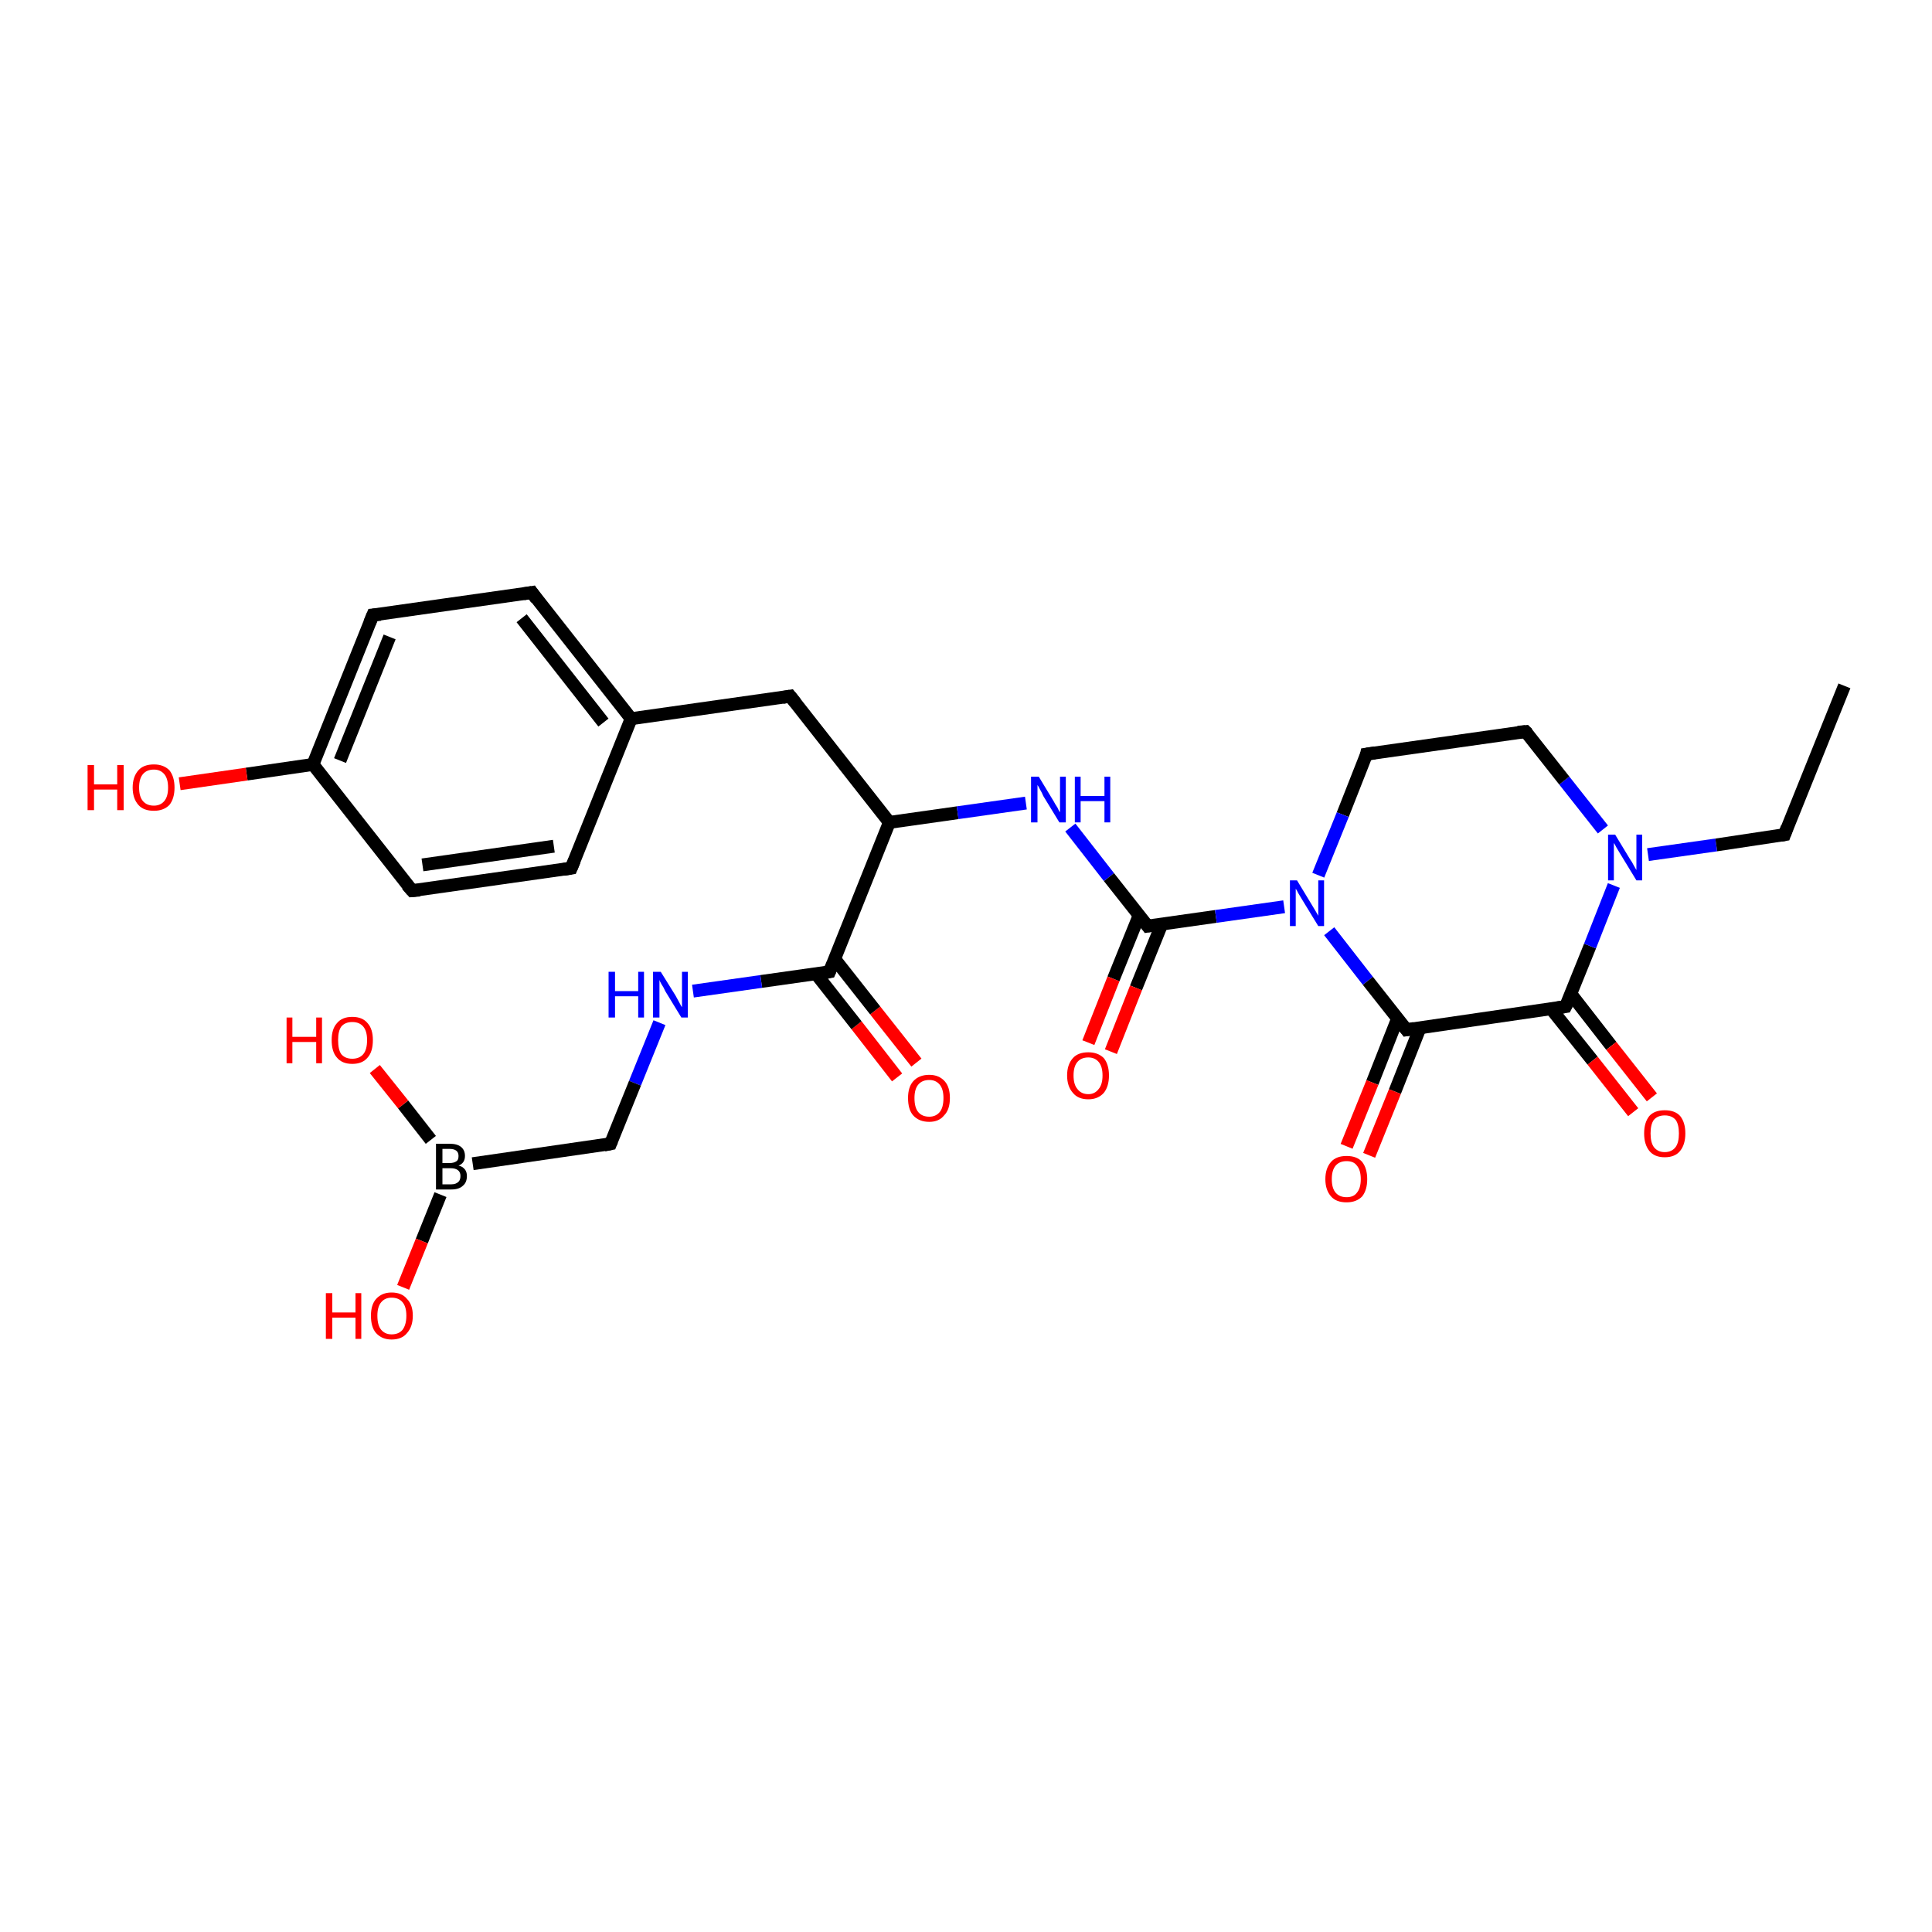 <?xml version='1.0' encoding='iso-8859-1'?>
<svg version='1.1' baseProfile='full'
              xmlns='http://www.w3.org/2000/svg'
                      xmlns:rdkit='http://www.rdkit.org/xml'
                      xmlns:xlink='http://www.w3.org/1999/xlink'
                  xml:space='preserve'
width='300px' height='300px' viewBox='0 0 300 300'>
<!-- END OF HEADER -->
<rect style='opacity:1.0;fill:#FFFFFF;stroke:none' width='300.0' height='300.0' x='0.0' y='0.0'> </rect>
<path class='bond-0 atom-0 atom-1' d='M 139.3,167.3 L 133.0,159.2' style='fill:none;fill-rule:evenodd;stroke:#FF0000;stroke-width:2.0px;stroke-linecap:butt;stroke-linejoin:miter;stroke-opacity:1' />
<path class='bond-0 atom-0 atom-1' d='M 133.0,159.2 L 126.7,151.2' style='fill:none;fill-rule:evenodd;stroke:#000000;stroke-width:2.0px;stroke-linecap:butt;stroke-linejoin:miter;stroke-opacity:1' />
<path class='bond-0 atom-0 atom-1' d='M 142.3,165.0 L 135.9,156.9' style='fill:none;fill-rule:evenodd;stroke:#FF0000;stroke-width:2.0px;stroke-linecap:butt;stroke-linejoin:miter;stroke-opacity:1' />
<path class='bond-0 atom-0 atom-1' d='M 135.9,156.9 L 129.6,148.9' style='fill:none;fill-rule:evenodd;stroke:#000000;stroke-width:2.0px;stroke-linecap:butt;stroke-linejoin:miter;stroke-opacity:1' />
<path class='bond-1 atom-1 atom-2' d='M 128.8,150.9 L 118.2,152.4' style='fill:none;fill-rule:evenodd;stroke:#000000;stroke-width:2.0px;stroke-linecap:butt;stroke-linejoin:miter;stroke-opacity:1' />
<path class='bond-1 atom-1 atom-2' d='M 118.2,152.4 L 107.6,153.9' style='fill:none;fill-rule:evenodd;stroke:#0000FF;stroke-width:2.0px;stroke-linecap:butt;stroke-linejoin:miter;stroke-opacity:1' />
<path class='bond-2 atom-2 atom-3' d='M 102.4,158.8 L 98.6,168.2' style='fill:none;fill-rule:evenodd;stroke:#0000FF;stroke-width:2.0px;stroke-linecap:butt;stroke-linejoin:miter;stroke-opacity:1' />
<path class='bond-2 atom-2 atom-3' d='M 98.6,168.2 L 94.8,177.6' style='fill:none;fill-rule:evenodd;stroke:#000000;stroke-width:2.0px;stroke-linecap:butt;stroke-linejoin:miter;stroke-opacity:1' />
<path class='bond-3 atom-3 atom-4' d='M 94.8,177.6 L 73.4,180.7' style='fill:none;fill-rule:evenodd;stroke:#000000;stroke-width:2.0px;stroke-linecap:butt;stroke-linejoin:miter;stroke-opacity:1' />
<path class='bond-4 atom-4 atom-5' d='M 68.4,185.5 L 65.5,192.7' style='fill:none;fill-rule:evenodd;stroke:#000000;stroke-width:2.0px;stroke-linecap:butt;stroke-linejoin:miter;stroke-opacity:1' />
<path class='bond-4 atom-4 atom-5' d='M 65.5,192.7 L 62.6,199.9' style='fill:none;fill-rule:evenodd;stroke:#FF0000;stroke-width:2.0px;stroke-linecap:butt;stroke-linejoin:miter;stroke-opacity:1' />
<path class='bond-5 atom-4 atom-6' d='M 66.9,177.0 L 62.6,171.5' style='fill:none;fill-rule:evenodd;stroke:#000000;stroke-width:2.0px;stroke-linecap:butt;stroke-linejoin:miter;stroke-opacity:1' />
<path class='bond-5 atom-4 atom-6' d='M 62.6,171.5 L 58.2,166.0' style='fill:none;fill-rule:evenodd;stroke:#FF0000;stroke-width:2.0px;stroke-linecap:butt;stroke-linejoin:miter;stroke-opacity:1' />
<path class='bond-6 atom-1 atom-7' d='M 128.8,150.9 L 138.1,127.7' style='fill:none;fill-rule:evenodd;stroke:#000000;stroke-width:2.0px;stroke-linecap:butt;stroke-linejoin:miter;stroke-opacity:1' />
<path class='bond-7 atom-7 atom-8' d='M 138.1,127.7 L 148.7,126.2' style='fill:none;fill-rule:evenodd;stroke:#000000;stroke-width:2.0px;stroke-linecap:butt;stroke-linejoin:miter;stroke-opacity:1' />
<path class='bond-7 atom-7 atom-8' d='M 148.7,126.2 L 159.3,124.7' style='fill:none;fill-rule:evenodd;stroke:#0000FF;stroke-width:2.0px;stroke-linecap:butt;stroke-linejoin:miter;stroke-opacity:1' />
<path class='bond-8 atom-8 atom-9' d='M 166.2,128.5 L 172.2,136.2' style='fill:none;fill-rule:evenodd;stroke:#0000FF;stroke-width:2.0px;stroke-linecap:butt;stroke-linejoin:miter;stroke-opacity:1' />
<path class='bond-8 atom-8 atom-9' d='M 172.2,136.2 L 178.2,143.8' style='fill:none;fill-rule:evenodd;stroke:#000000;stroke-width:2.0px;stroke-linecap:butt;stroke-linejoin:miter;stroke-opacity:1' />
<path class='bond-9 atom-9 atom-10' d='M 176.9,142.1 L 172.9,152.0' style='fill:none;fill-rule:evenodd;stroke:#000000;stroke-width:2.0px;stroke-linecap:butt;stroke-linejoin:miter;stroke-opacity:1' />
<path class='bond-9 atom-9 atom-10' d='M 172.9,152.0 L 169.0,161.9' style='fill:none;fill-rule:evenodd;stroke:#FF0000;stroke-width:2.0px;stroke-linecap:butt;stroke-linejoin:miter;stroke-opacity:1' />
<path class='bond-9 atom-9 atom-10' d='M 180.4,143.5 L 176.4,153.4' style='fill:none;fill-rule:evenodd;stroke:#000000;stroke-width:2.0px;stroke-linecap:butt;stroke-linejoin:miter;stroke-opacity:1' />
<path class='bond-9 atom-9 atom-10' d='M 176.4,153.4 L 172.5,163.3' style='fill:none;fill-rule:evenodd;stroke:#FF0000;stroke-width:2.0px;stroke-linecap:butt;stroke-linejoin:miter;stroke-opacity:1' />
<path class='bond-10 atom-9 atom-11' d='M 178.2,143.8 L 188.8,142.3' style='fill:none;fill-rule:evenodd;stroke:#000000;stroke-width:2.0px;stroke-linecap:butt;stroke-linejoin:miter;stroke-opacity:1' />
<path class='bond-10 atom-9 atom-11' d='M 188.8,142.3 L 199.4,140.8' style='fill:none;fill-rule:evenodd;stroke:#0000FF;stroke-width:2.0px;stroke-linecap:butt;stroke-linejoin:miter;stroke-opacity:1' />
<path class='bond-11 atom-11 atom-12' d='M 206.4,144.6 L 212.4,152.3' style='fill:none;fill-rule:evenodd;stroke:#0000FF;stroke-width:2.0px;stroke-linecap:butt;stroke-linejoin:miter;stroke-opacity:1' />
<path class='bond-11 atom-11 atom-12' d='M 212.4,152.3 L 218.4,159.9' style='fill:none;fill-rule:evenodd;stroke:#000000;stroke-width:2.0px;stroke-linecap:butt;stroke-linejoin:miter;stroke-opacity:1' />
<path class='bond-12 atom-12 atom-13' d='M 217.0,158.2 L 213.1,168.1' style='fill:none;fill-rule:evenodd;stroke:#000000;stroke-width:2.0px;stroke-linecap:butt;stroke-linejoin:miter;stroke-opacity:1' />
<path class='bond-12 atom-12 atom-13' d='M 213.1,168.1 L 209.1,178.0' style='fill:none;fill-rule:evenodd;stroke:#FF0000;stroke-width:2.0px;stroke-linecap:butt;stroke-linejoin:miter;stroke-opacity:1' />
<path class='bond-12 atom-12 atom-13' d='M 220.5,159.6 L 216.6,169.5' style='fill:none;fill-rule:evenodd;stroke:#000000;stroke-width:2.0px;stroke-linecap:butt;stroke-linejoin:miter;stroke-opacity:1' />
<path class='bond-12 atom-12 atom-13' d='M 216.6,169.5 L 212.6,179.4' style='fill:none;fill-rule:evenodd;stroke:#FF0000;stroke-width:2.0px;stroke-linecap:butt;stroke-linejoin:miter;stroke-opacity:1' />
<path class='bond-13 atom-12 atom-14' d='M 218.4,159.9 L 243.1,156.3' style='fill:none;fill-rule:evenodd;stroke:#000000;stroke-width:2.0px;stroke-linecap:butt;stroke-linejoin:miter;stroke-opacity:1' />
<path class='bond-14 atom-14 atom-15' d='M 240.9,156.7 L 247.3,164.7' style='fill:none;fill-rule:evenodd;stroke:#000000;stroke-width:2.0px;stroke-linecap:butt;stroke-linejoin:miter;stroke-opacity:1' />
<path class='bond-14 atom-14 atom-15' d='M 247.3,164.7 L 253.6,172.7' style='fill:none;fill-rule:evenodd;stroke:#FF0000;stroke-width:2.0px;stroke-linecap:butt;stroke-linejoin:miter;stroke-opacity:1' />
<path class='bond-14 atom-14 atom-15' d='M 243.9,154.3 L 250.2,162.4' style='fill:none;fill-rule:evenodd;stroke:#000000;stroke-width:2.0px;stroke-linecap:butt;stroke-linejoin:miter;stroke-opacity:1' />
<path class='bond-14 atom-14 atom-15' d='M 250.2,162.4 L 256.5,170.4' style='fill:none;fill-rule:evenodd;stroke:#FF0000;stroke-width:2.0px;stroke-linecap:butt;stroke-linejoin:miter;stroke-opacity:1' />
<path class='bond-15 atom-14 atom-16' d='M 243.1,156.3 L 246.9,146.9' style='fill:none;fill-rule:evenodd;stroke:#000000;stroke-width:2.0px;stroke-linecap:butt;stroke-linejoin:miter;stroke-opacity:1' />
<path class='bond-15 atom-14 atom-16' d='M 246.9,146.9 L 250.6,137.5' style='fill:none;fill-rule:evenodd;stroke:#0000FF;stroke-width:2.0px;stroke-linecap:butt;stroke-linejoin:miter;stroke-opacity:1' />
<path class='bond-16 atom-16 atom-17' d='M 255.9,132.7 L 266.5,131.2' style='fill:none;fill-rule:evenodd;stroke:#0000FF;stroke-width:2.0px;stroke-linecap:butt;stroke-linejoin:miter;stroke-opacity:1' />
<path class='bond-16 atom-16 atom-17' d='M 266.5,131.2 L 277.1,129.6' style='fill:none;fill-rule:evenodd;stroke:#000000;stroke-width:2.0px;stroke-linecap:butt;stroke-linejoin:miter;stroke-opacity:1' />
<path class='bond-17 atom-17 atom-18' d='M 277.1,129.6 L 286.4,106.5' style='fill:none;fill-rule:evenodd;stroke:#000000;stroke-width:2.0px;stroke-linecap:butt;stroke-linejoin:miter;stroke-opacity:1' />
<path class='bond-18 atom-16 atom-19' d='M 248.9,128.8 L 242.9,121.2' style='fill:none;fill-rule:evenodd;stroke:#0000FF;stroke-width:2.0px;stroke-linecap:butt;stroke-linejoin:miter;stroke-opacity:1' />
<path class='bond-18 atom-16 atom-19' d='M 242.9,121.2 L 236.9,113.6' style='fill:none;fill-rule:evenodd;stroke:#000000;stroke-width:2.0px;stroke-linecap:butt;stroke-linejoin:miter;stroke-opacity:1' />
<path class='bond-19 atom-19 atom-20' d='M 236.9,113.6 L 212.2,117.1' style='fill:none;fill-rule:evenodd;stroke:#000000;stroke-width:2.0px;stroke-linecap:butt;stroke-linejoin:miter;stroke-opacity:1' />
<path class='bond-20 atom-7 atom-21' d='M 138.1,127.7 L 122.7,108.1' style='fill:none;fill-rule:evenodd;stroke:#000000;stroke-width:2.0px;stroke-linecap:butt;stroke-linejoin:miter;stroke-opacity:1' />
<path class='bond-21 atom-21 atom-22' d='M 122.7,108.1 L 98.0,111.6' style='fill:none;fill-rule:evenodd;stroke:#000000;stroke-width:2.0px;stroke-linecap:butt;stroke-linejoin:miter;stroke-opacity:1' />
<path class='bond-22 atom-22 atom-23' d='M 98.0,111.6 L 82.6,92.0' style='fill:none;fill-rule:evenodd;stroke:#000000;stroke-width:2.0px;stroke-linecap:butt;stroke-linejoin:miter;stroke-opacity:1' />
<path class='bond-22 atom-22 atom-23' d='M 93.7,112.2 L 81.0,96.0' style='fill:none;fill-rule:evenodd;stroke:#000000;stroke-width:2.0px;stroke-linecap:butt;stroke-linejoin:miter;stroke-opacity:1' />
<path class='bond-23 atom-23 atom-24' d='M 82.6,92.0 L 57.9,95.5' style='fill:none;fill-rule:evenodd;stroke:#000000;stroke-width:2.0px;stroke-linecap:butt;stroke-linejoin:miter;stroke-opacity:1' />
<path class='bond-24 atom-24 atom-25' d='M 57.9,95.5 L 48.6,118.7' style='fill:none;fill-rule:evenodd;stroke:#000000;stroke-width:2.0px;stroke-linecap:butt;stroke-linejoin:miter;stroke-opacity:1' />
<path class='bond-24 atom-24 atom-25' d='M 60.5,98.9 L 52.8,118.1' style='fill:none;fill-rule:evenodd;stroke:#000000;stroke-width:2.0px;stroke-linecap:butt;stroke-linejoin:miter;stroke-opacity:1' />
<path class='bond-25 atom-25 atom-26' d='M 48.6,118.7 L 38.3,120.2' style='fill:none;fill-rule:evenodd;stroke:#000000;stroke-width:2.0px;stroke-linecap:butt;stroke-linejoin:miter;stroke-opacity:1' />
<path class='bond-25 atom-25 atom-26' d='M 38.3,120.2 L 27.9,121.7' style='fill:none;fill-rule:evenodd;stroke:#FF0000;stroke-width:2.0px;stroke-linecap:butt;stroke-linejoin:miter;stroke-opacity:1' />
<path class='bond-26 atom-25 atom-27' d='M 48.6,118.7 L 64.0,138.3' style='fill:none;fill-rule:evenodd;stroke:#000000;stroke-width:2.0px;stroke-linecap:butt;stroke-linejoin:miter;stroke-opacity:1' />
<path class='bond-27 atom-27 atom-28' d='M 64.0,138.3 L 88.7,134.8' style='fill:none;fill-rule:evenodd;stroke:#000000;stroke-width:2.0px;stroke-linecap:butt;stroke-linejoin:miter;stroke-opacity:1' />
<path class='bond-27 atom-27 atom-28' d='M 65.6,134.3 L 86.0,131.4' style='fill:none;fill-rule:evenodd;stroke:#000000;stroke-width:2.0px;stroke-linecap:butt;stroke-linejoin:miter;stroke-opacity:1' />
<path class='bond-28 atom-20 atom-11' d='M 212.2,117.1 L 208.5,126.5' style='fill:none;fill-rule:evenodd;stroke:#000000;stroke-width:2.0px;stroke-linecap:butt;stroke-linejoin:miter;stroke-opacity:1' />
<path class='bond-28 atom-20 atom-11' d='M 208.5,126.5 L 204.7,135.9' style='fill:none;fill-rule:evenodd;stroke:#0000FF;stroke-width:2.0px;stroke-linecap:butt;stroke-linejoin:miter;stroke-opacity:1' />
<path class='bond-29 atom-28 atom-22' d='M 88.7,134.8 L 98.0,111.6' style='fill:none;fill-rule:evenodd;stroke:#000000;stroke-width:2.0px;stroke-linecap:butt;stroke-linejoin:miter;stroke-opacity:1' />
<path d='M 128.3,151.0 L 128.8,150.9 L 129.3,149.7' style='fill:none;stroke:#000000;stroke-width:2.0px;stroke-linecap:butt;stroke-linejoin:miter;stroke-opacity:1;' />
<path d='M 95.0,177.1 L 94.8,177.6 L 93.8,177.8' style='fill:none;stroke:#000000;stroke-width:2.0px;stroke-linecap:butt;stroke-linejoin:miter;stroke-opacity:1;' />
<path d='M 177.9,143.4 L 178.2,143.8 L 178.8,143.7' style='fill:none;stroke:#000000;stroke-width:2.0px;stroke-linecap:butt;stroke-linejoin:miter;stroke-opacity:1;' />
<path d='M 218.1,159.5 L 218.4,159.9 L 219.6,159.7' style='fill:none;stroke:#000000;stroke-width:2.0px;stroke-linecap:butt;stroke-linejoin:miter;stroke-opacity:1;' />
<path d='M 241.8,156.5 L 243.1,156.3 L 243.3,155.9' style='fill:none;stroke:#000000;stroke-width:2.0px;stroke-linecap:butt;stroke-linejoin:miter;stroke-opacity:1;' />
<path d='M 276.5,129.7 L 277.1,129.6 L 277.5,128.5' style='fill:none;stroke:#000000;stroke-width:2.0px;stroke-linecap:butt;stroke-linejoin:miter;stroke-opacity:1;' />
<path d='M 237.2,113.9 L 236.9,113.6 L 235.7,113.7' style='fill:none;stroke:#000000;stroke-width:2.0px;stroke-linecap:butt;stroke-linejoin:miter;stroke-opacity:1;' />
<path d='M 213.5,116.9 L 212.2,117.1 L 212.1,117.6' style='fill:none;stroke:#000000;stroke-width:2.0px;stroke-linecap:butt;stroke-linejoin:miter;stroke-opacity:1;' />
<path d='M 123.5,109.1 L 122.7,108.1 L 121.5,108.3' style='fill:none;stroke:#000000;stroke-width:2.0px;stroke-linecap:butt;stroke-linejoin:miter;stroke-opacity:1;' />
<path d='M 83.3,93.0 L 82.6,92.0 L 81.3,92.2' style='fill:none;stroke:#000000;stroke-width:2.0px;stroke-linecap:butt;stroke-linejoin:miter;stroke-opacity:1;' />
<path d='M 59.1,95.4 L 57.9,95.5 L 57.4,96.7' style='fill:none;stroke:#000000;stroke-width:2.0px;stroke-linecap:butt;stroke-linejoin:miter;stroke-opacity:1;' />
<path d='M 63.2,137.4 L 64.0,138.3 L 65.2,138.2' style='fill:none;stroke:#000000;stroke-width:2.0px;stroke-linecap:butt;stroke-linejoin:miter;stroke-opacity:1;' />
<path d='M 87.5,135.0 L 88.7,134.8 L 89.2,133.6' style='fill:none;stroke:#000000;stroke-width:2.0px;stroke-linecap:butt;stroke-linejoin:miter;stroke-opacity:1;' />
<path class='atom-0' d='M 141.0 170.5
Q 141.0 168.8, 141.8 167.9
Q 142.7 166.9, 144.3 166.9
Q 145.8 166.9, 146.7 167.9
Q 147.5 168.8, 147.5 170.5
Q 147.5 172.3, 146.6 173.2
Q 145.8 174.2, 144.3 174.2
Q 142.7 174.2, 141.8 173.2
Q 141.0 172.3, 141.0 170.5
M 144.3 173.4
Q 145.3 173.4, 145.9 172.7
Q 146.5 172.0, 146.5 170.5
Q 146.5 169.1, 145.9 168.4
Q 145.3 167.7, 144.3 167.7
Q 143.2 167.7, 142.6 168.4
Q 142.0 169.1, 142.0 170.5
Q 142.0 172.0, 142.6 172.7
Q 143.2 173.4, 144.3 173.4
' fill='#FF0000'/>
<path class='atom-2' d='M 94.5 150.9
L 95.5 150.9
L 95.5 153.9
L 99.1 153.9
L 99.1 150.9
L 100.0 150.9
L 100.0 158.0
L 99.1 158.0
L 99.1 154.7
L 95.5 154.7
L 95.5 158.0
L 94.5 158.0
L 94.5 150.9
' fill='#0000FF'/>
<path class='atom-2' d='M 102.6 150.9
L 104.9 154.6
Q 105.1 155.0, 105.5 155.7
Q 105.8 156.3, 105.9 156.4
L 105.9 150.9
L 106.8 150.9
L 106.8 158.0
L 105.8 158.0
L 103.3 153.9
Q 103.1 153.4, 102.7 152.8
Q 102.4 152.3, 102.4 152.1
L 102.4 158.0
L 101.4 158.0
L 101.4 150.9
L 102.6 150.9
' fill='#0000FF'/>
<path class='atom-4' d='M 71.2 181.0
Q 71.8 181.1, 72.2 181.6
Q 72.5 182.0, 72.5 182.6
Q 72.5 183.6, 71.9 184.1
Q 71.3 184.7, 70.1 184.7
L 67.7 184.7
L 67.7 177.6
L 69.8 177.6
Q 71.0 177.6, 71.6 178.1
Q 72.2 178.6, 72.2 179.5
Q 72.2 180.6, 71.2 181.0
M 68.7 178.4
L 68.7 180.6
L 69.8 180.6
Q 70.5 180.6, 70.9 180.3
Q 71.2 180.1, 71.2 179.5
Q 71.2 178.4, 69.8 178.4
L 68.7 178.4
M 70.1 183.9
Q 70.8 183.9, 71.2 183.5
Q 71.5 183.2, 71.5 182.6
Q 71.5 182.0, 71.1 181.7
Q 70.7 181.4, 70.0 181.4
L 68.7 181.4
L 68.7 183.9
L 70.1 183.9
' fill='#000000'/>
<path class='atom-5' d='M 50.6 200.8
L 51.6 200.8
L 51.6 203.8
L 55.2 203.8
L 55.2 200.8
L 56.1 200.8
L 56.1 207.9
L 55.2 207.9
L 55.2 204.6
L 51.6 204.6
L 51.6 207.9
L 50.6 207.9
L 50.6 200.8
' fill='#FF0000'/>
<path class='atom-5' d='M 57.6 204.3
Q 57.6 202.6, 58.4 201.7
Q 59.3 200.7, 60.8 200.7
Q 62.4 200.7, 63.2 201.7
Q 64.1 202.6, 64.1 204.3
Q 64.1 206.0, 63.2 207.0
Q 62.4 208.0, 60.8 208.0
Q 59.3 208.0, 58.4 207.0
Q 57.6 206.1, 57.6 204.3
M 60.8 207.2
Q 61.9 207.2, 62.5 206.5
Q 63.1 205.7, 63.1 204.3
Q 63.1 202.9, 62.5 202.2
Q 61.9 201.5, 60.8 201.5
Q 59.8 201.5, 59.2 202.2
Q 58.6 202.9, 58.6 204.3
Q 58.6 205.8, 59.2 206.5
Q 59.8 207.2, 60.8 207.2
' fill='#FF0000'/>
<path class='atom-6' d='M 44.5 158.0
L 45.4 158.0
L 45.4 161.0
L 49.1 161.0
L 49.1 158.0
L 50.0 158.0
L 50.0 165.1
L 49.1 165.1
L 49.1 161.8
L 45.4 161.8
L 45.4 165.1
L 44.5 165.1
L 44.5 158.0
' fill='#FF0000'/>
<path class='atom-6' d='M 51.5 161.5
Q 51.5 159.8, 52.3 158.9
Q 53.1 157.9, 54.7 157.9
Q 56.3 157.9, 57.1 158.9
Q 57.9 159.8, 57.9 161.5
Q 57.9 163.3, 57.1 164.2
Q 56.3 165.2, 54.7 165.2
Q 53.1 165.2, 52.3 164.2
Q 51.5 163.3, 51.5 161.5
M 54.7 164.4
Q 55.8 164.4, 56.4 163.7
Q 57.0 163.0, 57.0 161.5
Q 57.0 160.1, 56.4 159.4
Q 55.8 158.7, 54.7 158.7
Q 53.6 158.7, 53.0 159.4
Q 52.5 160.1, 52.5 161.5
Q 52.5 163.0, 53.0 163.7
Q 53.6 164.4, 54.7 164.4
' fill='#FF0000'/>
<path class='atom-8' d='M 161.3 120.6
L 163.6 124.4
Q 163.8 124.8, 164.2 125.4
Q 164.5 126.1, 164.6 126.1
L 164.6 120.6
L 165.5 120.6
L 165.5 127.7
L 164.5 127.7
L 162.0 123.6
Q 161.8 123.1, 161.5 122.6
Q 161.2 122.0, 161.1 121.9
L 161.1 127.7
L 160.1 127.7
L 160.1 120.6
L 161.3 120.6
' fill='#0000FF'/>
<path class='atom-8' d='M 166.9 120.6
L 167.8 120.6
L 167.8 123.6
L 171.5 123.6
L 171.5 120.6
L 172.4 120.6
L 172.4 127.7
L 171.5 127.7
L 171.5 124.4
L 167.8 124.4
L 167.8 127.7
L 166.9 127.7
L 166.9 120.6
' fill='#0000FF'/>
<path class='atom-10' d='M 165.7 167.0
Q 165.7 165.3, 166.6 164.3
Q 167.4 163.4, 169.0 163.4
Q 170.5 163.4, 171.4 164.3
Q 172.2 165.3, 172.2 167.0
Q 172.2 168.7, 171.4 169.7
Q 170.5 170.7, 169.0 170.7
Q 167.4 170.7, 166.6 169.7
Q 165.7 168.7, 165.7 167.0
M 169.0 169.9
Q 170.0 169.9, 170.6 169.1
Q 171.2 168.4, 171.2 167.0
Q 171.2 165.6, 170.6 164.9
Q 170.0 164.2, 169.0 164.2
Q 167.9 164.2, 167.3 164.9
Q 166.7 165.6, 166.7 167.0
Q 166.7 168.4, 167.3 169.1
Q 167.9 169.9, 169.0 169.9
' fill='#FF0000'/>
<path class='atom-11' d='M 201.4 136.7
L 203.7 140.5
Q 203.9 140.8, 204.3 141.5
Q 204.7 142.2, 204.7 142.2
L 204.7 136.7
L 205.6 136.7
L 205.6 143.8
L 204.7 143.8
L 202.2 139.7
Q 201.9 139.2, 201.6 138.7
Q 201.3 138.1, 201.2 138.0
L 201.2 143.8
L 200.3 143.8
L 200.3 136.7
L 201.4 136.7
' fill='#0000FF'/>
<path class='atom-13' d='M 205.8 183.1
Q 205.8 181.4, 206.7 180.4
Q 207.5 179.5, 209.1 179.5
Q 210.7 179.5, 211.5 180.4
Q 212.3 181.4, 212.3 183.1
Q 212.3 184.8, 211.5 185.8
Q 210.6 186.7, 209.1 186.7
Q 207.5 186.7, 206.7 185.8
Q 205.8 184.8, 205.8 183.1
M 209.1 185.9
Q 210.2 185.9, 210.7 185.2
Q 211.3 184.5, 211.3 183.1
Q 211.3 181.7, 210.7 181.0
Q 210.2 180.3, 209.1 180.3
Q 208.0 180.3, 207.4 181.0
Q 206.8 181.7, 206.8 183.1
Q 206.8 184.5, 207.4 185.2
Q 208.0 185.9, 209.1 185.9
' fill='#FF0000'/>
<path class='atom-15' d='M 255.3 176.0
Q 255.3 174.3, 256.1 173.3
Q 256.9 172.4, 258.5 172.4
Q 260.1 172.4, 260.9 173.3
Q 261.7 174.3, 261.7 176.0
Q 261.7 177.7, 260.9 178.7
Q 260.1 179.7, 258.5 179.7
Q 256.9 179.7, 256.1 178.7
Q 255.3 177.7, 255.3 176.0
M 258.5 178.9
Q 259.6 178.9, 260.2 178.1
Q 260.7 177.4, 260.7 176.0
Q 260.7 174.6, 260.2 173.9
Q 259.6 173.2, 258.5 173.2
Q 257.4 173.2, 256.8 173.9
Q 256.3 174.6, 256.3 176.0
Q 256.3 177.4, 256.8 178.1
Q 257.4 178.9, 258.5 178.9
' fill='#FF0000'/>
<path class='atom-16' d='M 250.8 129.6
L 253.1 133.4
Q 253.4 133.8, 253.7 134.4
Q 254.1 135.1, 254.1 135.1
L 254.1 129.6
L 255.0 129.6
L 255.0 136.7
L 254.1 136.7
L 251.6 132.6
Q 251.3 132.1, 251.0 131.6
Q 250.7 131.0, 250.6 130.9
L 250.6 136.7
L 249.7 136.7
L 249.7 129.6
L 250.8 129.6
' fill='#0000FF'/>
<path class='atom-26' d='M 13.6 118.8
L 14.6 118.8
L 14.6 121.8
L 18.2 121.8
L 18.2 118.8
L 19.2 118.8
L 19.2 125.8
L 18.2 125.8
L 18.2 122.6
L 14.6 122.6
L 14.6 125.8
L 13.6 125.8
L 13.6 118.8
' fill='#FF0000'/>
<path class='atom-26' d='M 20.6 122.3
Q 20.6 120.6, 21.5 119.6
Q 22.3 118.7, 23.9 118.7
Q 25.4 118.7, 26.3 119.6
Q 27.1 120.6, 27.1 122.3
Q 27.1 124.0, 26.3 125.0
Q 25.4 125.9, 23.9 125.9
Q 22.3 125.9, 21.5 125.0
Q 20.6 124.0, 20.6 122.3
M 23.9 125.1
Q 24.9 125.1, 25.5 124.4
Q 26.1 123.7, 26.1 122.3
Q 26.1 120.9, 25.5 120.2
Q 24.9 119.5, 23.9 119.5
Q 22.8 119.5, 22.2 120.2
Q 21.6 120.9, 21.6 122.3
Q 21.6 123.7, 22.2 124.4
Q 22.8 125.1, 23.9 125.1
' fill='#FF0000'/>
</svg>
